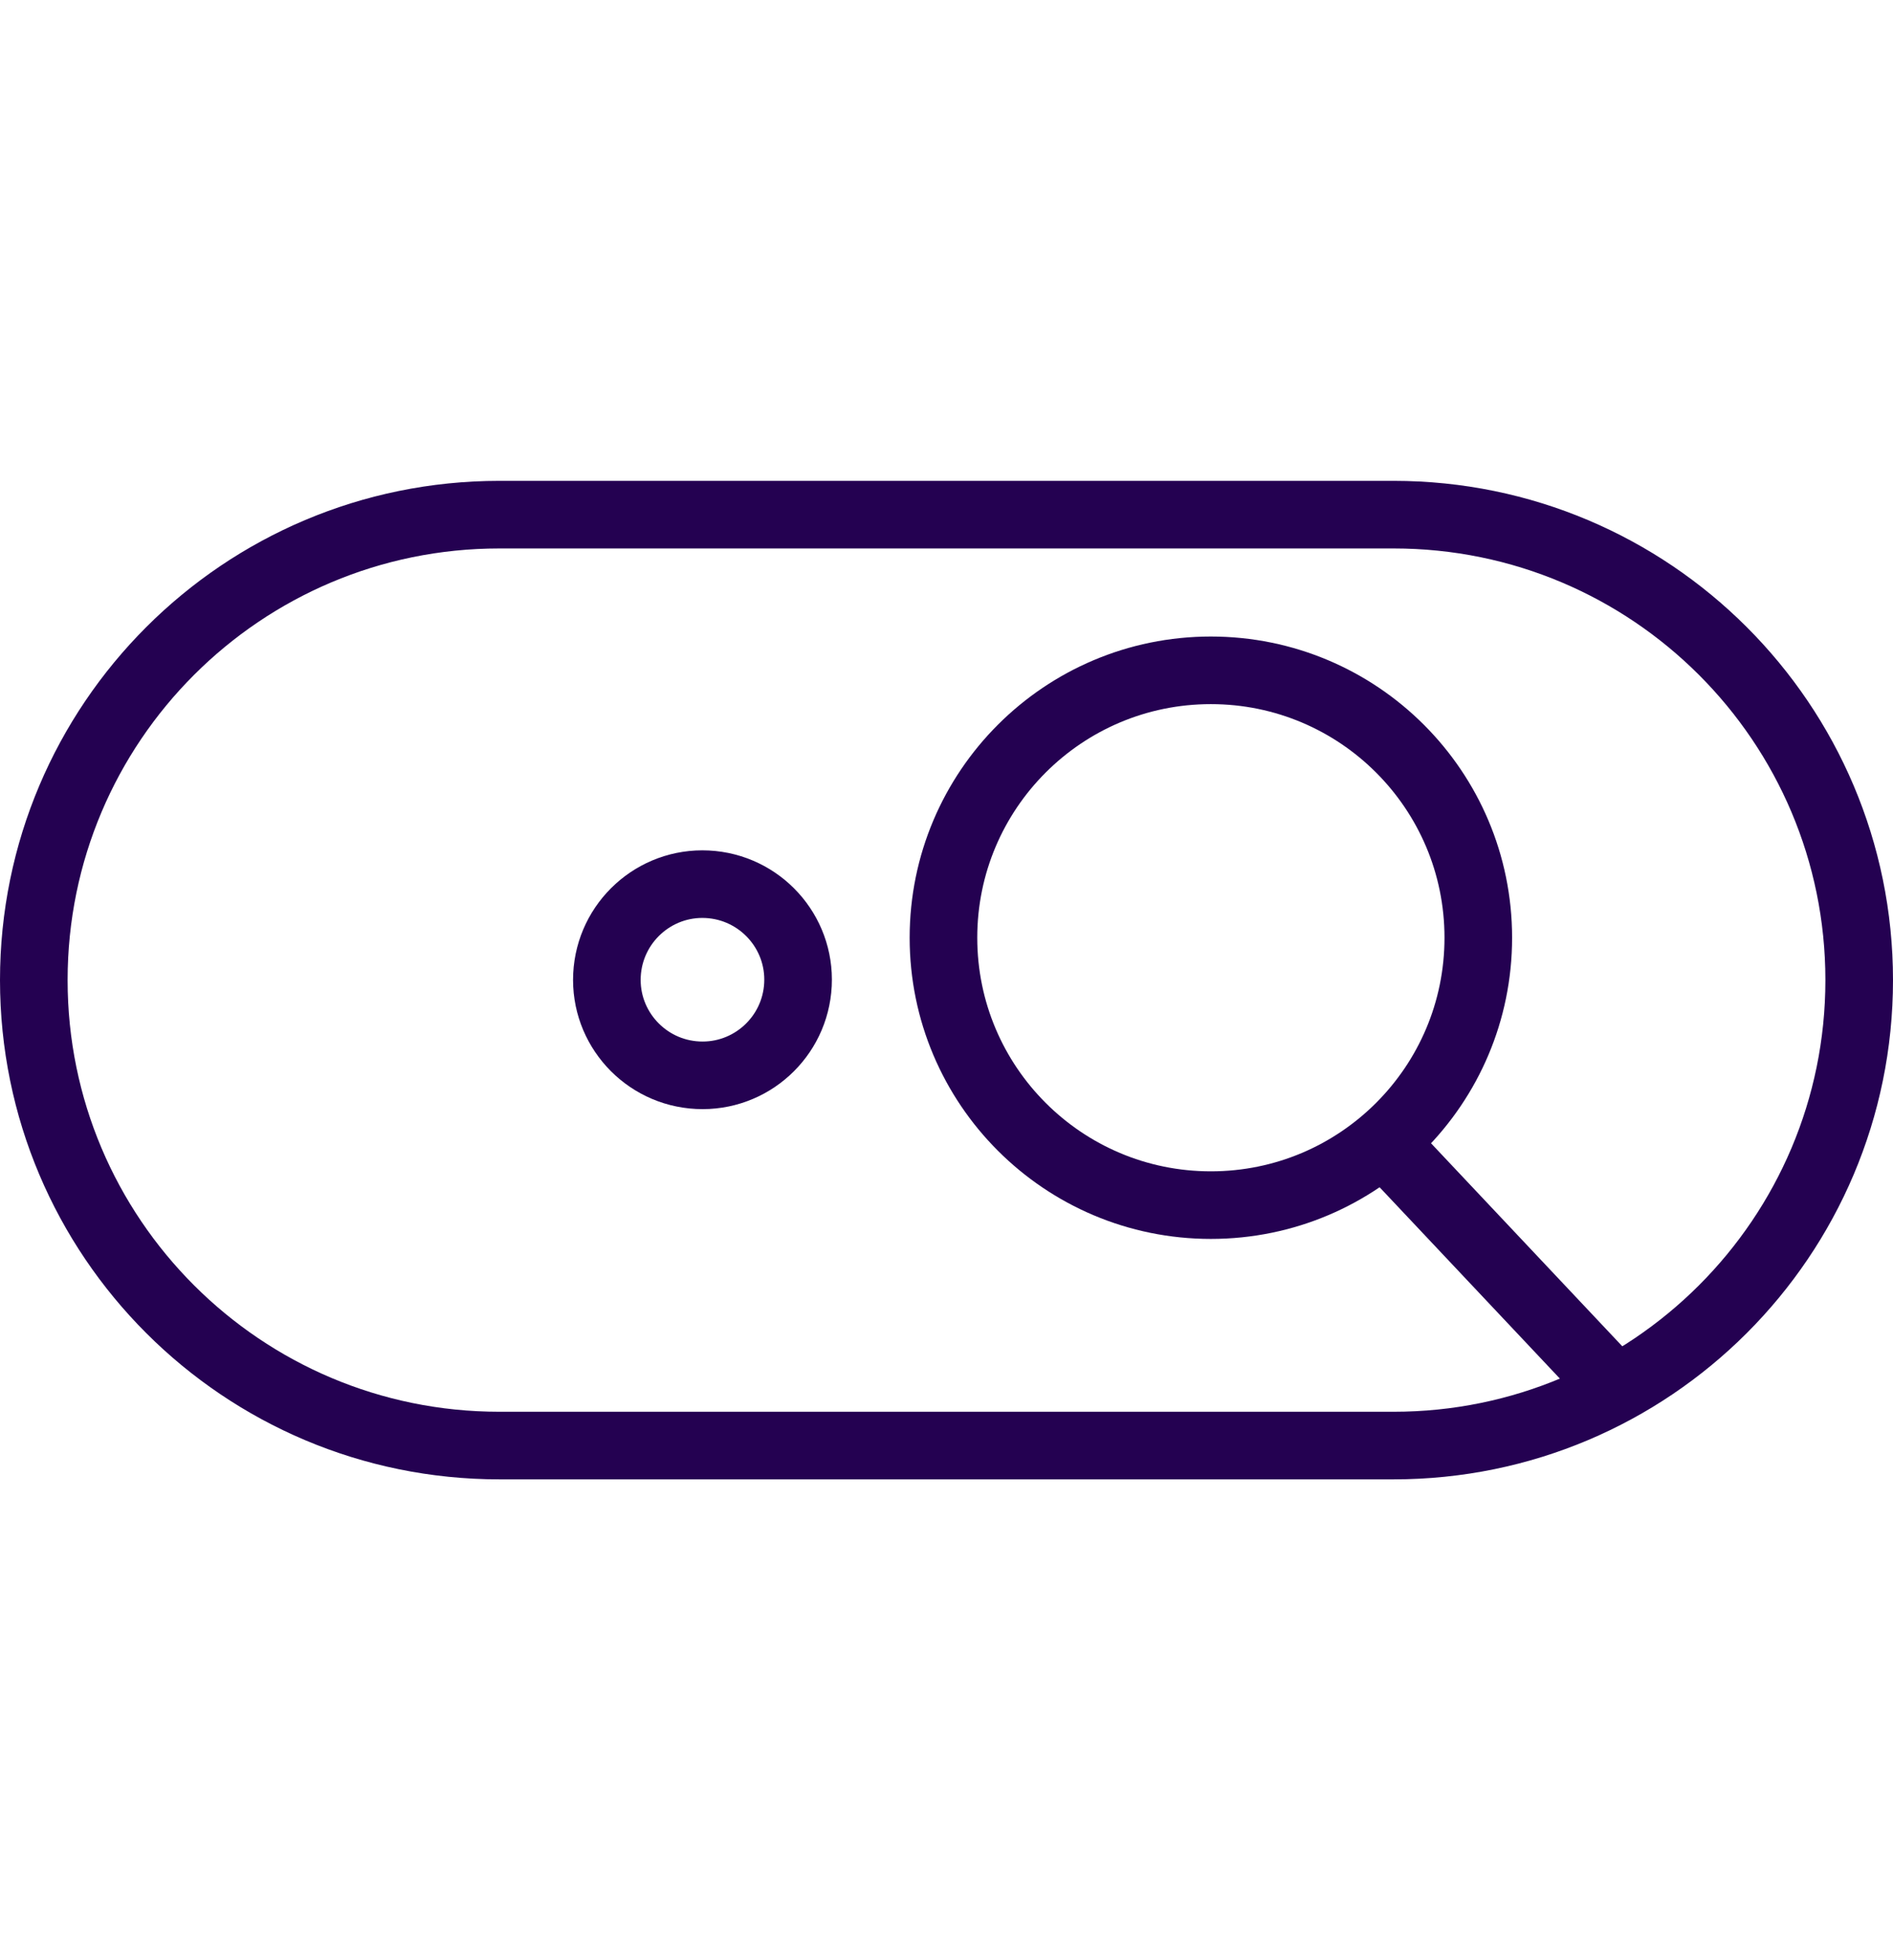<svg width="28" height="29" viewBox="0 0 28 29" fill="none" xmlns="http://www.w3.org/2000/svg">
<path d="M20.614 7.614H7.386C3.583 7.614 0.5 10.697 0.5 14.5C0.5 18.303 3.583 21.386 7.386 21.386H20.614C24.417 21.386 27.5 18.303 27.5 14.5C27.5 10.697 24.417 7.614 20.614 7.614Z" stroke="#240151" stroke-linecap="round" stroke-linejoin="round"/>
<path d="M17.91 17.829C20.095 17.829 21.866 16.058 21.866 13.873C21.866 11.688 20.095 9.917 17.91 9.917C15.726 9.917 13.955 11.688 13.955 13.873C13.955 16.058 15.726 17.829 17.91 17.829Z" stroke="#240151" stroke-linecap="round" stroke-linejoin="round"/>
<path d="M23.76 20.396L20.564 17.003" stroke="#240151" stroke-linecap="round" stroke-linejoin="round"/>
<path d="M10.321 15.907C11.101 15.946 11.764 15.344 11.803 14.564C11.842 13.784 11.239 13.121 10.46 13.082C9.68 13.043 9.017 13.646 8.978 14.426C8.939 15.205 9.542 15.869 10.321 15.907Z" stroke="#240151" stroke-linecap="round" stroke-linejoin="round"/>
</svg>
